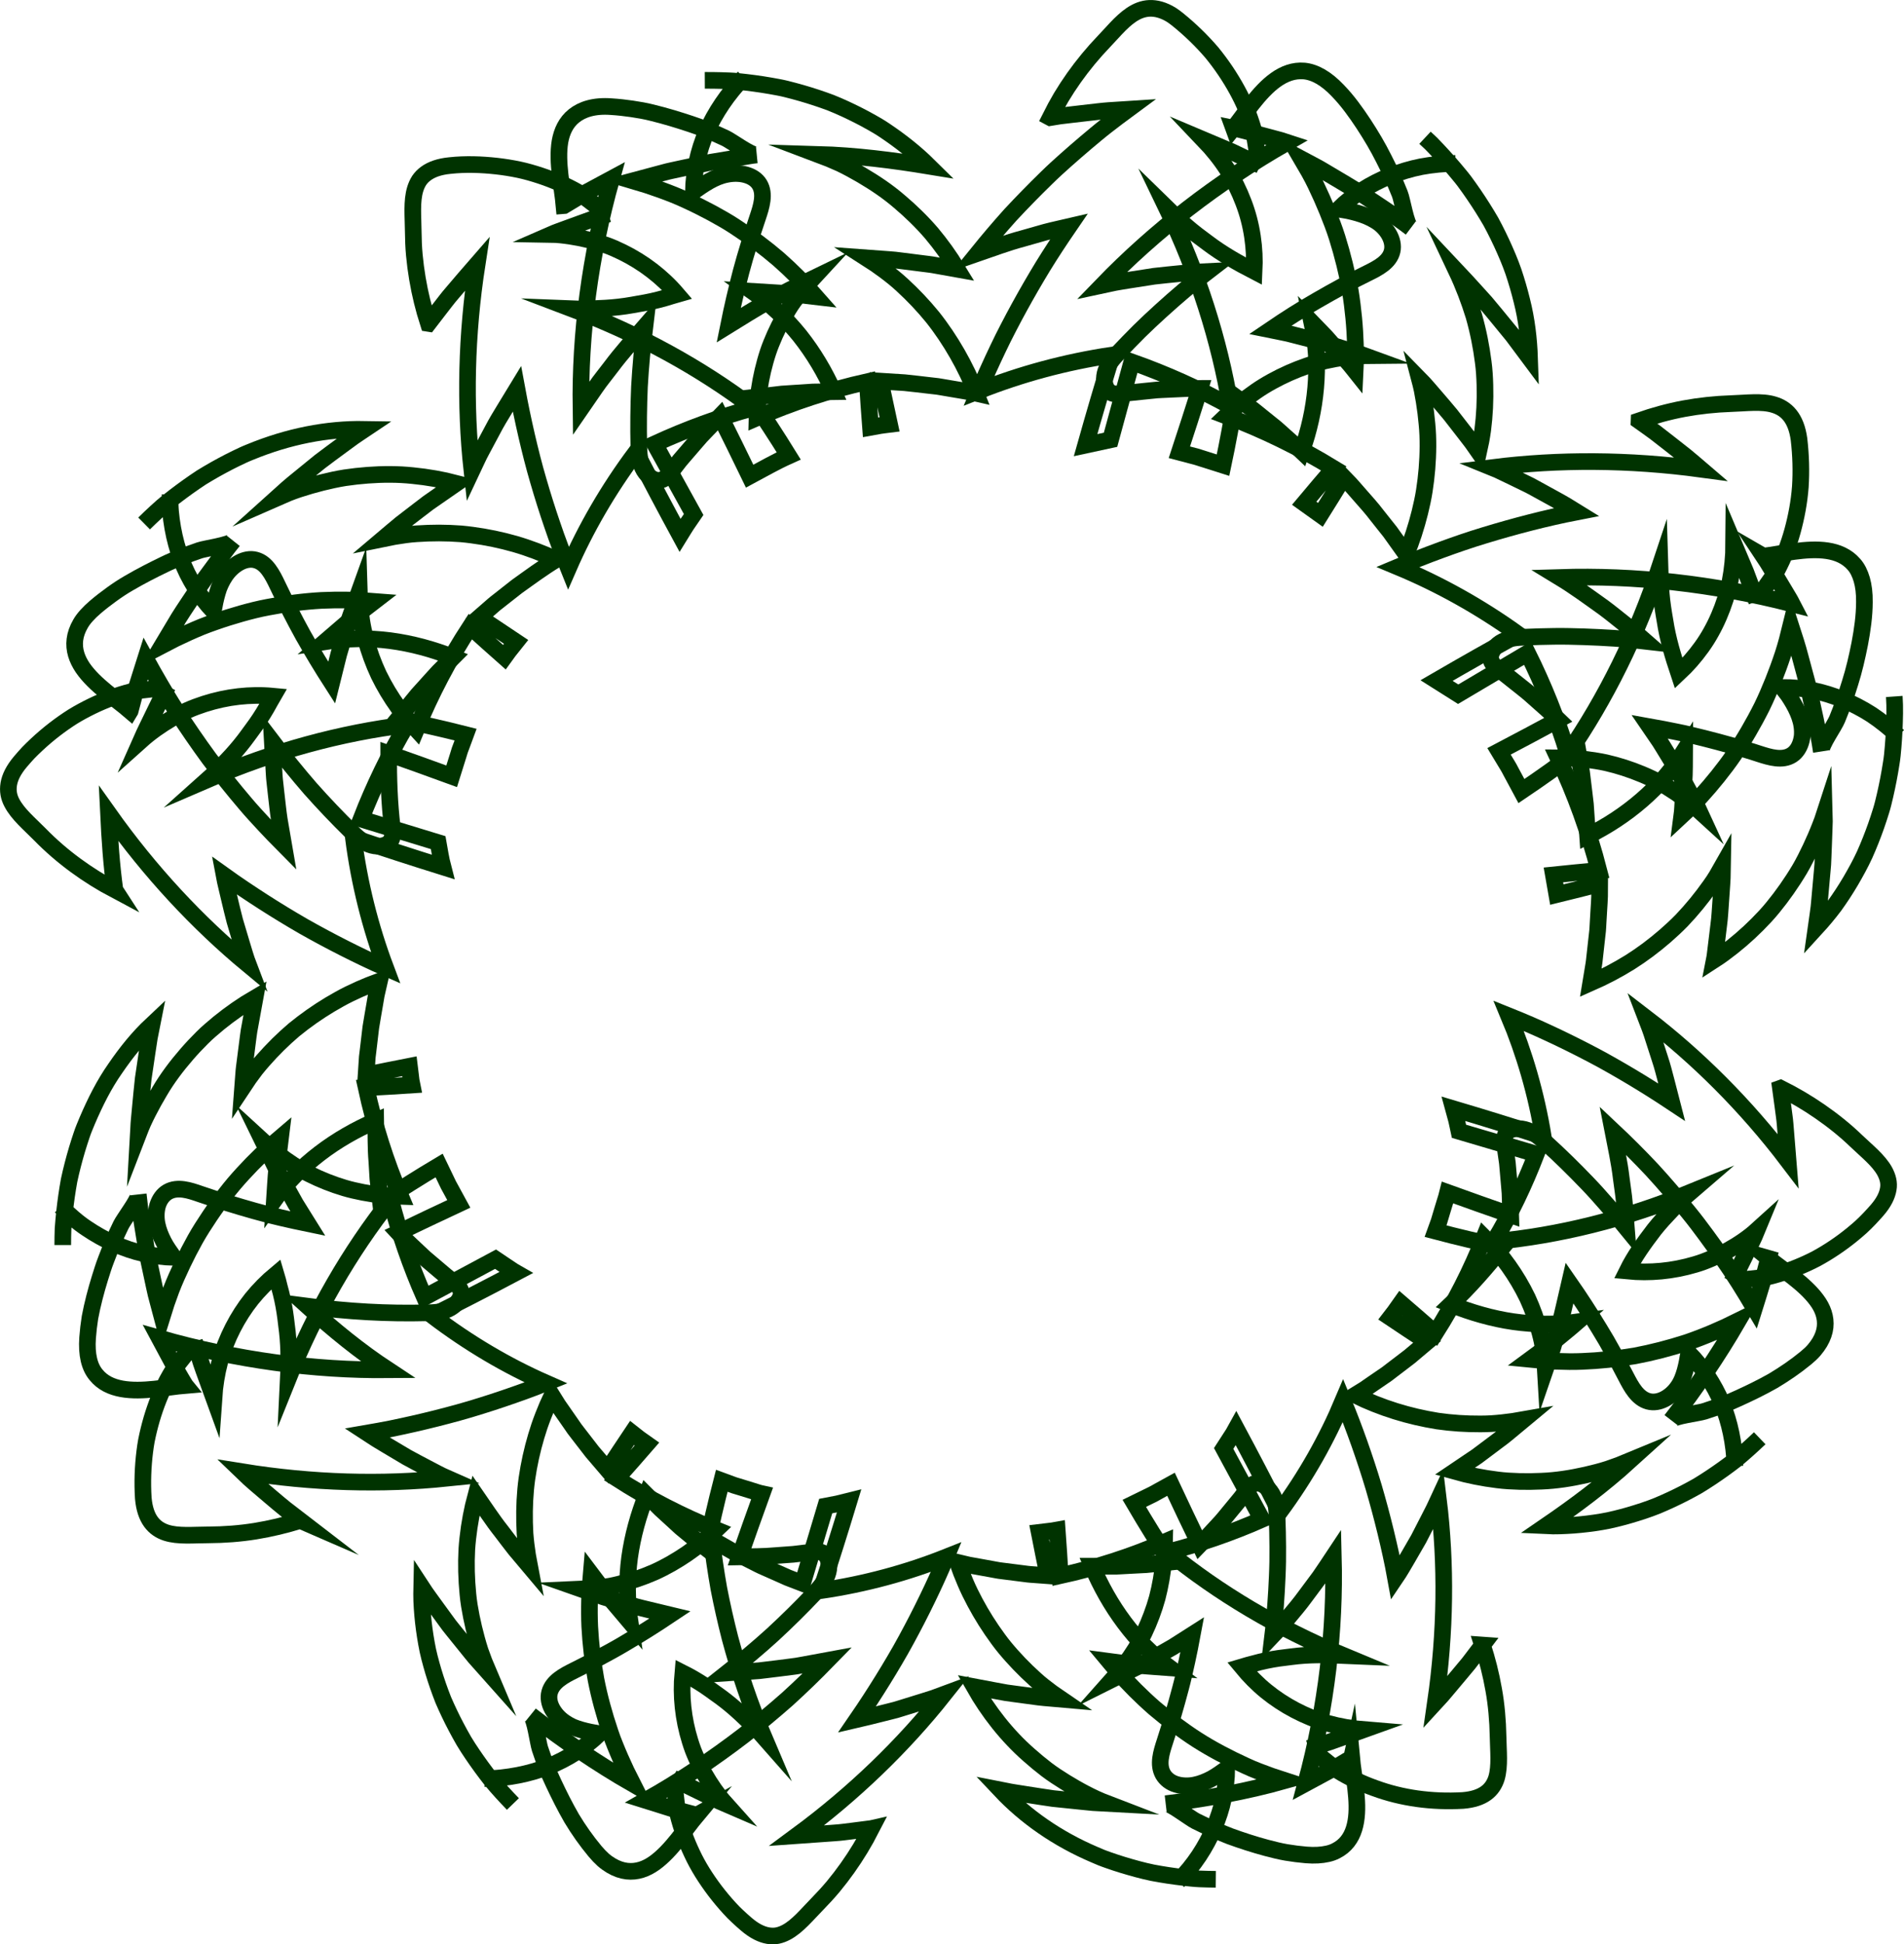 <?xml version="1.0" encoding="UTF-8"?>
<svg id="Layer_2" data-name="Layer 2" xmlns="http://www.w3.org/2000/svg" viewBox="0 0 777.82 794.15">
  <defs>
    <style>
      .cls-1 {
        fill: none;
        fill-rule: evenodd;
        stroke: #030;
        stroke-miterlimit: 10;
        stroke-width: 6.8px;
      }
    </style>
  </defs>
  <g id="Layer_1-2" data-name="Layer 1">
    <g>
      <path class="cls-1" d="M727.35,444.48l1,7.33.49,3.7c.17,1.24.33,2.47.42,3.71l1.21,14.96c-17.37-22.85-37.12-42.43-58.09-58.5l1.6,4.16c.56,1.4.94,2.79,1.42,4.2l2.75,8.53c.98,2.89,1.68,5.77,2.46,8.7l2.29,8.88c-5.39-3.58-10.81-6.99-16.24-10.24-2.72-1.62-5.44-3.21-8.16-4.75l-4.09-2.29-4.2-2.24c-5.6-2.94-11.21-5.72-16.82-8.34-2.81-1.31-5.61-2.58-8.42-3.8-2.85-1.23-5.75-2.43-8.62-3.58,6.39,15.27,11.22,31.79,14.1,49.31-12.2-3.93-24.43-7.72-36.69-11.36l1.25,4.58c.37,1.53.65,3.06.99,4.61l31.59,9.33c-4.82,12.46-10.5,24.49-17.34,35.76,26.5-2.5,53.48-9.15,80.09-20.03-2.69,2.31-5.22,4.73-7.57,7.26-1.14,1.28-2.42,2.52-3.56,3.82-1.16,1.29-2.28,2.61-3.35,3.95-4.14,5.41-8.18,10.97-11.15,17,9.23.91,18.64.04,27.82-2.7,2.33-.67,4.5-1.51,6.69-2.45,2.19-.94,4.35-2,6.48-3.17,4.23-2.35,8.46-5.12,12.12-8.44-1.49,3.64-3.31,7.15-5.03,10.68l-2.6,5.27-1.3,2.62-1.42,2.57c.21-.4,3.61-.75,7.08-1.12,3.45-.37,7.06-.75,7.79-.92,5.29-1.27,10.55-3.1,15.73-5.48,1.31-.6,2.62-1.24,3.92-1.92,1.26-.69,2.52-1.41,3.77-2.17,2.5-1.52,4.97-3.18,7.4-4.98,2.43-1.8,4.81-3.75,7.13-5.83,2.27-2.09,4.39-4.35,6.47-6.72,2.77-3.17,4.18-6.06,4.62-8.7.48-2.63-.25-5.05-1.45-7.28-2.46-4.47-7.32-8.28-11.62-12.39-4.58-4.43-9.65-8.45-14.84-12.04-5.19-3.59-10.57-6.75-16.09-9.5Z"/>
      <path class="cls-1" d="M708.71,598.69c0-2.24-.18-4.51-.45-6.74-.27-2.23-.62-4.41-1.07-6.55-.89-4.28-2.14-8.38-3.71-12.25-3.34-7.86-7.96-14.78-13.59-20.57-.41,2.39-.84,4.84-1.5,7.21-.66,2.37-1.51,4.69-2.95,6.71-2.8,4.09-7.7,7.06-12.09,5.84-4.41-1.22-6.92-5.85-9.04-9.94-1.75-3.39-3.53-6.73-5.35-10.02l-2.74-4.88-2.92-4.87c-3.93-6.44-7.94-12.64-12.11-18.62l-2.03,8.79-1.04,4.45c-.39,1.47-.83,2.91-1.24,4.38l-2.55,8.84c-.96,2.91-1.98,5.8-2.99,8.74-.14-2.54-.4-5.05-.75-7.53-.18-1.24-.37-2.46-.62-3.7-.27-1.25-.57-2.48-.9-3.71-1.29-4.91-2.99-9.64-5.07-14.16-2.21-4.59-4.82-8.97-7.76-13.1-2.94-4.13-6.18-7.99-9.91-11.68-5.36,13.56-12.04,26.7-19.97,39.19-4.68-4.13-9.38-8.21-14.11-12.27l-2.1,2.97c-.67,1.02-1.5,1.91-2.23,2.88,5,3.35,10.02,6.68,15.06,9.98l-7.07,5.96c-2.43,1.9-4.9,3.73-7.31,5.58l-1.8,1.39c-.6.46-1.26.87-1.88,1.3l-3.76,2.57-3.72,2.57c-1.27.81-2.58,1.58-3.86,2.37,10.82,5.27,21.89,8.67,33.67,10.58,5.75.83,11.6,1.21,17.56,1.18,1.48-.02,3.01-.03,4.46-.13,1.46-.1,2.92-.22,4.39-.38,2.93-.31,5.89-.73,8.85-1.26l-6.85,5.69c-1.11.96-2.33,1.83-3.51,2.72l-3.54,2.66-3.52,2.64-1.75,1.31-1.83,1.23-7.25,4.89c5.65,1.59,11.47,2.76,17.44,3.49,3.02.39,5.92.54,8.92.63,2.98.08,6,.05,9.04-.1,6.15-.24,12.11-1.19,18.17-2.55,3.02-.7,6.11-1.46,9.08-2.43,2.95-.99,5.91-2.09,8.86-3.32-10.83,9.82-22.48,18.51-34.18,26.52,3.81.19,7.47.01,11.27-.25,3.78-.29,7.6-.75,11.45-1.4,1.95-.31,3.81-.73,5.7-1.19,1.89-.46,3.78-.96,5.67-1.51,3.78-1.11,7.63-2.34,11.37-3.85,3.69-1.54,7.38-3.26,11.06-5.15,1.83-.95,3.68-1.93,5.49-2.97,1.76-1.07,3.52-2.19,5.27-3.35,3.49-2.32,6.97-4.8,10.36-7.45,3.27-2.73,6.49-5.61,9.65-8.64"/>
      <path class="cls-1" d="M722.48,513.97l-2.66,10.23c-.98,3.38-2.07,6.73-3.12,10.11-4.14-6.98-8.26-13.67-12.88-20.24-2.26-3.27-4.55-6.47-6.87-9.61-2.31-3.14-4.62-6.21-7.12-9.26-4.93-6.08-9.88-11.89-15-17.45-5.27-5.6-10.6-10.93-15.98-15.98,1.23,6.34,2.7,12.92,3.47,19.51l.68,5c.21,1.68.48,3.38.59,5.05l.81,10.19c-2.6-3.19-5.22-6.3-7.86-9.34-2.67-3.05-5.24-5.98-8.09-8.92-5.6-5.84-11.23-11.36-17.01-16.6-2.21-1.96-4.52-3.93-7.42-4.99-2.9-1.06-6.55-1-8.24.72-1.46,1.47-1.3,3.64-.99,5.67l1,6.92.61,6.96.31,3.55.15,1.79.06,1.76.22,7.16c-8.62-3-17.21-6.04-25.79-9.14-.17.66-.3,1.35-.5,2l-.61,1.96-1.2,3.95c-.4,1.32-.77,2.66-1.19,3.98l-1.41,3.9c4.54,1.2,9.1,2.35,13.7,3.43l6.92,1.59,6.87,1.46c-6.73,8.33-13.61,16.28-21.22,23.43,4.12,1.67,8.32,3.11,12.59,4.3,4.24,1.18,8.65,2.16,12.92,2.76,8.58,1.22,17.41,1.34,26.12.13-3.14,2.73-6.39,5.33-9.52,7.92l-2.36,1.93-2.47,1.83-4.9,3.61c3.5.36,7.02.61,10.58.76,3.54.13,7.19.2,10.68.04,7.06-.27,14.23-1.02,21.47-2.24,7.06-1.33,14.18-3.16,21.34-5.48,7.01-2.4,13.94-5.37,20.91-8.81-8.29,14.24-17.46,27.77-27.38,40.53.69-.91,3.45-1.59,6.37-2.16,2.91-.57,5.96-1.05,7.15-1.43,2.37-.75,4.74-1.57,7.11-2.45,2.36-.89,4.62-1.9,6.93-2.94,4.61-2.11,9.41-4.42,14.11-7.09,4.56-2.73,9.08-5.79,13.31-9.27,1.3-1.08,2.47-2.14,3.4-3.22.93-1.09,1.7-2.17,2.34-3.23,1.26-2.13,1.96-4.21,2.18-6.21.42-4.02-.92-7.68-3.48-11.1-5.03-6.81-13.93-12.3-19.64-16.97Z"/>
      <path class="cls-1" d="M605.65,671.9l-4.54,5.99-1.15,1.5-1.2,1.44-2.41,2.89-4.88,5.81-2.47,2.92-2.57,2.8c4.14-28.59,4.41-56.48,1.19-82.87-.63,1.35-1.21,2.77-1.89,4.09l-2.04,4-4.17,8.11c-1.49,2.64-3.03,5.26-4.58,7.93-1.56,2.65-3.1,5.39-4.83,7.93-1.13-6.24-2.55-12.59-4.05-18.77-1.51-6.2-3.14-12.29-4.89-18.27-1.81-6.06-3.8-12.06-5.87-17.93-1.04-2.93-2.11-5.84-3.21-8.72l-1.67-4.29-1.78-4.33c-6.52,15.5-15.12,30.84-25.84,45.37-5.77-11.37-11.72-22.76-17.77-34.05-.78,1.44-1.65,2.74-2.52,4.08l-2.63,4.07,15.67,28.99c-12.5,5.5-25.34,9.93-38.33,13.28,20.68,16.81,44.72,31.17,71.46,42.26-7.05-.31-14.26-.4-21.1.53-1.7.26-3.46.4-5.18.66-1.72.25-3.42.55-5.11.91-1.69.35-3.35.76-5,1.22-1.65.46-3.34.83-4.97,1.33,2.97,3.6,6.32,7.02,9.94,9.96,3.62,2.94,7.56,5.54,11.79,7.76,2.12,1.11,4.3,2.13,6.56,3.05,1.12.45,2.28.91,3.42,1.29,1.14.37,2.3.72,3.47,1.05,4.69,1.29,9.6,2.15,14.68,2.56l-11.26,4.04-2.8,1c-.94.32-1.9.59-2.85.89l-5.7,1.73c.44-.13,3.08,1.97,5.83,4.18,2.74,2.21,5.58,4.54,6.24,4.94,2.36,1.48,4.77,2.75,7.28,3.94,2.51,1.18,5.11,2.26,7.79,3.21,10.92,4.01,23.11,5.73,35.91,5,8.44-.68,12.2-4.3,13.72-9.12,1.46-4.94.74-11.12.64-17.11-.06-3.24-.23-6.44-.52-9.6-.29-3.16-.69-6.28-1.26-9.42-1.1-6.26-2.64-12.34-4.57-18.23Z"/>
      <path class="cls-1" d="M481.32,768.33c6.47-6.41,11.35-14.06,14.68-21.82.83-1.95,1.56-3.91,2.2-5.89.32-.99.61-1.98.88-2.97.26-1.01.5-2.03.71-3.05.85-4.08,1.31-8.16,1.38-12.23-2.01,1.43-4.06,2.94-6.25,4.13-2.2,1.15-4.51,2.09-6.97,2.58-2.46.49-5.1.42-7.4-.27-2.3-.67-4.29-2.13-5.42-4.11-2.28-4.05-.69-8.93.74-13.36,2.39-7.35,4.52-14.63,6.42-21.84.96-3.56,1.79-7.31,2.59-10.95.8-3.66,1.53-7.3,2.2-10.91l-7.76,4.95c-2.64,1.55-5.33,3.03-8.03,4.57l-4.07,2.3c-1.36.76-2.76,1.4-4.15,2.11l-8.42,4.2c3.45-3.86,6.52-7.95,9.18-12.21.67-1.05,1.29-2.17,1.89-3.31.6-1.13,1.17-2.27,1.72-3.43,1.1-2.3,2.09-4.64,2.97-7,.89-2.36,1.67-4.75,2.34-7.17.65-2.49,1.19-5,1.63-7.53.88-5.05,1.34-10.16,1.4-15.3-13.65,5.88-27.93,10.54-42.66,13.75-.36-6.24-.77-12.47-1.22-18.69l-1.83.33c-.61.1-1.23.15-1.84.23l-3.69.44c1.15,5.9,2.34,11.8,3.56,17.7l-4.71-.35c-1.56-.11-3.11-.19-4.68-.43l-9.3-1.18c-1.53-.14-3.08-.52-4.61-.77l-4.58-.83c-1.52-.28-3.04-.52-4.55-.82l-4.51-1.07c1,2.81,2.1,5.59,3.28,8.34.59,1.36,1.21,2.75,1.86,4.07.64,1.31,1.31,2.62,2,3.91,2.76,5.17,5.91,10.18,9.45,14.98,1.77,2.45,3.63,4.66,5.59,6.86,1.96,2.2,4.01,4.34,6.15,6.41,1.07,1.04,2.17,2.06,3.29,3.07,1.12,1.01,2.26,2.02,3.42,2.91,2.32,1.84,4.73,3.61,7.23,5.31-3.02-.27-6.01-.44-9-.8l-8.93-1.2-4.42-.6c-1.47-.24-2.94-.54-4.41-.81l-8.73-1.65c5.81,10.19,13.34,19.93,22.45,27.89,2.28,2.03,4.66,4,7.14,5.9,2.47,1.88,5.03,3.53,7.69,5.19,5.3,3.25,11.01,6.38,16.96,8.66l-5.54-.3-5.53-.55-10.95-1.13c-3.63-.51-7.25-1.1-10.83-1.65l-5.36-.85c-1.78-.26-3.56-.71-5.32-1.05,10.33,10.97,23.33,20.02,38.36,26.43l2.84,1.21c.95.39,1.91.71,2.87,1.06,1.93.68,3.89,1.33,5.88,1.94,3.97,1.2,8.07,2.36,12.24,3.22,4.15.79,8.4,1.43,12.73,1.93,2.16.23,4.35.5,6.53.59,2.18.09,4.37.14,6.58.16"/>
      <path class="cls-1" d="M552.17,717.97l-4.59,2.77c-1.55.88-3.13,1.71-4.7,2.57l-9.45,5.1c8.46-31.36,12.06-62.71,11.28-92.67-1.83,2.75-3.65,5.59-5.59,8.34l-6.04,8.12c-2.02,2.79-4.21,5.35-6.41,8l-3.33,3.97c-1.12,1.33-2.24,2.69-3.43,3.93l.36-3.02.3-3.08c.19-2.05.36-4.1.51-6.13.3-4.07.54-8.1.7-12.09.08-2.01.16-3.96.19-5.98.02-2.02.03-4.04.02-6.04-.02-4.01-.11-7.97-.26-11.89-.11-2.91-.29-5.9-1.57-8.7-1.28-2.8-3.94-5.36-6.44-5.4-2.14-.03-3.55,1.74-4.8,3.43-.71.94-1.39,1.94-2.13,2.84l-2.24,2.72-4.57,5.54c-.76.96-1.58,1.79-2.39,2.68l-2.45,2.65c-1.65,1.76-3.29,3.61-5,5.35-3.98-8.23-7.9-16.49-11.77-24.76-2.46,1.34-4.92,2.7-7.38,4.09l-7.61,3.72c4.72,8.07,9.7,16.06,14.91,23.98l-8.08.86c-.67.06-1.33.16-2.01.2l-2.03.1-4.03.21-4,.22-1.99.1h-2.01s-7.96,0-7.96,0c3.47,8.17,7.81,15.89,13.1,22.97,1.32,1.77,2.7,3.5,4.14,5.18,1.43,1.64,2.91,3.22,4.45,4.76,3.08,3.07,6.4,5.94,9.94,8.59l-6.28-.47-3.11-.24c-1.03-.07-2.06-.16-3.1-.32l-12.27-1.62c4.46,5.41,9.32,10.59,14.59,15.52,1.32,1.22,2.67,2.47,4.02,3.63,1.36,1.15,2.74,2.29,4.14,3.4,2.81,2.23,5.73,4.4,8.74,6.49,6.06,4.28,12.4,7.86,19.16,11.19,1.69.83,3.4,1.64,5.14,2.43l2.62,1.17c.88.37,1.75.71,2.63,1.06,3.52,1.37,7.14,2.66,10.84,3.85-16.06,4.5-32.43,7.42-48.7,9.41,1.16-.13,3.63,1.43,6.13,3.11,2.48,1.63,4.99,3.42,6.11,3.98,4.44,2.23,9.08,4.29,13.9,6.16,4.81,1.76,9.85,3.4,15.11,4.81,2.62.68,5.32,1.38,8,1.83,2.68.45,5.4.8,8.15,1.03,3.39.28,6.29.09,8.75-.47,1.23-.27,2.34-.67,3.33-1.18.99-.5,1.88-1.07,2.68-1.72,3.18-2.58,4.81-6.25,5.5-10.39,1.41-8.23-1.02-18.55-1.71-25.92Z"/>
      <path class="cls-1" d="M355.97,746.84l-7.53.97c-2.52.31-5.07.68-7.6.83-5.07.4-10.19.78-15.37,1.13,23.42-17.27,43.56-36.84,60.19-57.76l-4.3,1.59-4.33,1.37-8.81,2.73-2.23.68-2.23.57-4.51,1.13c-3.02.75-6.08,1.53-9.16,2.24,3.67-5.34,7.19-10.77,10.54-16.18,1.68-2.71,3.31-5.42,4.91-8.14,1.6-2.72,3.15-5.41,4.67-8.24,3.04-5.59,5.93-11.19,8.64-16.8,2.72-5.61,5.27-11.17,7.68-16.98-15.9,6.32-33.07,11.02-51.22,13.69,4-12.18,7.86-24.4,11.57-36.65-1.57.39-3.17.82-4.77,1.19l-4.79.92-9.44,31.56-4.85-1.86-1.21-.47-1.19-.53-2.37-1.06-4.74-2.1-2.36-1.04c-.79-.34-1.54-.77-2.32-1.15l-9.2-4.66-8.94-5.09c.77,6.59,1.76,13.31,2.97,20.13,1.29,6.62,2.8,13.36,4.55,20.19,3.58,13.4,8.13,27.05,13.81,40.37-2.39-2.72-4.9-5.27-7.52-7.65-2.58-2.49-5.25-4.88-8.02-7.04-1.39-1.09-2.8-2.13-4.23-3.12-1.43-1.02-2.84-2.08-4.3-3.04-2.91-1.95-5.92-3.7-9.02-5.26-.85,9.27.12,18.71,3,27.95.36,1.15.75,2.31,1.17,3.45.43,1.12.89,2.22,1.38,3.32.98,2.2,2.08,4.38,3.3,6.52,1.22,2.14,2.55,4.25,4,6.32.72,1.03,1.48,2.06,2.26,3.07.79.97,1.61,1.92,2.46,2.87l-2.78-1.2-2.74-1.32-5.45-2.65c-3.62-1.79-7.26-3.47-10.75-5.47.41.22.8,3.6,1.19,7.13.39,3.5.8,7.09.99,7.83,1.33,5.31,3.23,10.6,5.7,15.81,2.48,5.35,5.64,10.32,9.34,15.23,1.86,2.44,3.85,4.84,5.99,7.18,1.06,1.19,2.18,2.3,3.33,3.37,1.15,1.08,2.34,2.15,3.56,3.19,3.25,2.79,6.22,4.22,8.92,4.67,1.35.22,2.63.22,3.87-.04,1.24-.26,2.43-.73,3.57-1.34,4.58-2.44,8.47-7.28,12.67-11.56,2.27-2.32,4.43-4.67,6.48-7.12,2.06-2.49,4.01-5.04,5.85-7.63,3.68-5.18,6.92-10.55,9.75-16.06Z"/>
      <path class="cls-1" d="M198,726.43c4.56.08,9.18-.51,13.52-1.33,4.36-.84,8.53-2.05,12.48-3.58,7.96-3.19,15.03-7.8,20.89-13.37-2.45-.44-4.96-.91-7.39-1.6-1.22-.35-2.42-.75-3.58-1.23-1.14-.53-2.24-1.14-3.29-1.86-4.21-2.86-7.3-7.83-6.1-12.24,1.2-4.43,5.9-6.88,10.07-8.96,3.46-1.72,6.86-3.46,10.2-5.24,3.35-1.79,6.62-3.56,9.92-5.52,6.56-3.85,12.89-7.83,18.99-11.91l-9.06-2.18c-1.52-.38-3.06-.72-4.57-1.13l-4.5-1.33c-3.01-.9-6.06-1.77-9.09-2.72l-8.99-3.16c2.6-.11,5.17-.32,7.71-.64,1.27-.16,2.53-.35,3.78-.56,1.25-.21,2.53-.52,3.78-.82,5.02-1.23,9.87-2.86,14.49-4.89,4.66-2.09,9.17-4.7,13.38-7.57,2.11-1.45,4.16-2.98,6.14-4.59.99-.81,1.96-1.63,2.92-2.48.97-.87,1.92-1.77,2.86-2.68-14.07-5.65-27.7-12.67-40.64-20.98,4.16-4.66,8.28-9.34,12.36-14.05l-3.1-2.19c-1.01-.76-1.98-1.58-2.98-2.36-3.35,5-6.68,10.02-9.98,15.06l-6.24-7.29-5.84-7.55c-.48-.63-.98-1.23-1.44-1.88l-1.35-1.96-2.7-3.88c-.89-1.29-1.81-2.55-2.68-3.85l-2.49-3.99c-1.27,2.71-2.45,5.46-3.53,8.25-.54,1.39-1.07,2.81-1.55,4.21-.47,1.39-.91,2.79-1.33,4.2-1.68,5.64-2.96,11.45-3.82,17.39-.81,5.88-1.07,11.76-.95,17.81.03,1.51.09,3.02.18,4.54.11,1.49.27,2.97.44,4.46.36,2.97.83,5.96,1.41,8.97l-5.91-7.02c-1.91-2.39-3.72-4.86-5.57-7.26-3.76-4.73-7.05-9.86-10.45-14.76-1.53,5.71-2.64,11.59-3.3,17.62-.16,1.5-.31,3.04-.4,4.54-.08,1.49-.13,2.99-.15,4.5-.04,3.02.04,6.07.23,9.14.21,3.06.47,6.21.96,9.26.49,3.04,1.11,6.1,1.84,9.17.74,3.07,1.58,6.16,2.56,9.24,1.04,3,2.2,5.99,3.48,8.99l-3.74-4.2-1.86-2.09-1.78-2.18-7.01-8.68-1.72-2.16-1.64-2.24-3.26-4.47-3.23-4.45c-.53-.75-1.08-1.47-1.59-2.23l-1.51-2.3c-.04,1.89-.08,3.85,0,5.73.08,1.89.2,3.79.37,5.7.34,3.82.86,7.69,1.56,11.59.67,3.95,1.71,7.69,2.84,11.55,1.16,3.84,2.5,7.7,4.02,11.56,1.61,3.74,3.39,7.49,5.36,11.21.98,1.86,2.01,3.72,3.08,5.58,1.08,1.84,2.26,3.59,3.45,5.37,2.4,3.55,4.96,7.06,7.69,10.53,2.78,3.38,5.77,6.61,8.88,9.83"/>
      <path class="cls-1" d="M284.64,741.37l-10.5-2.77-10.37-3.25c14.18-7.98,27.58-17,39.94-26.47,6.22-4.87,12.19-9.83,17.88-14.85,5.74-5.21,11.22-10.53,16.43-15.87l-9.97,1.84-2.54.45c-.84.13-1.68.23-2.52.34l-5.09.65-5.16.63-2.6.31-2.58.19-10.5.71c6.54-5.16,12.75-10.33,18.7-15.76,5.99-5.54,11.68-11.17,17.06-16.86,2.01-2.17,4.04-4.49,5.13-7.38,1.08-2.89.99-6.55-.81-8.26-1.52-1.56-3.79-1.36-5.89-1.08-2.36.29-4.77.67-7.16.89l-7.22.53c-4.91.47-9.74.4-14.75.51,3-8.61,6.06-17.21,9.16-25.78-1.41-.3-2.74-.82-4.12-1.22l-4.12-1.27-2.07-.63c-.7-.2-1.39-.41-2.05-.68l-4.06-1.49c-2.33,9.07-4.5,18.37-6.34,27.61-2.2-1.68-4.29-3.52-6.42-5.25l-3.17-2.61c-1.07-.84-2.04-1.84-3.07-2.75l-6.02-5.51c-1.97-1.87-3.83-3.87-5.74-5.76-3.3,8.26-5.68,16.87-6.9,25.65-1.14,8.64-1.13,17.49.18,26.34l-8.23-9.73c-1.37-1.57-2.63-3.29-3.9-4.96l-3.77-5c-.63,7.02-.88,14.26-.56,21.46.37,7.12,1.21,14.34,2.54,21.64,1.4,7.19,3.36,14.32,5.8,21.55.6,1.83,1.27,3.58,1.98,5.33.7,1.75,1.44,3.51,2.21,5.27,1.54,3.51,3.2,7.03,4.99,10.54-14.66-8.44-28.52-17.93-41.64-28.1.9.76,1.64,3.51,2.25,6.46.61,2.93,1.13,6.01,1.52,7.21,1.58,4.76,3.39,9.63,5.61,14.21,2.2,4.67,4.6,9.49,7.35,14.26,2.8,4.66,5.98,9.18,9.56,13.48,1.11,1.32,2.21,2.47,3.31,3.47,1.11.97,2.22,1.74,3.31,2.39,2.19,1.29,4.31,2,6.36,2.24,4.11.47,7.86-.87,11.32-3.35,6.94-4.98,12.52-13.85,17.27-19.53Z"/>
      <path class="cls-1" d="M122.67,621.03l-6.11-4.7c-2.02-1.59-3.94-3.28-5.93-4.94-3.91-3.36-7.99-6.66-11.72-10.28,28.85,4.65,57.06,5.41,83.8,2.65-2.85-1.25-5.49-2.73-8.25-4.16-2.73-1.45-5.53-2.88-8.27-4.41l-8.09-4.81-4.09-2.46c-1.36-.83-2.64-1.74-3.98-2.61,3.18-.55,6.3-1.1,9.46-1.73,3.18-.65,6.33-1.33,9.46-2.04,6.26-1.42,12.42-2.98,18.47-4.65,3-.82,6.09-1.76,9.11-2.7,3.02-.94,6.02-1.91,8.99-2.92s5.91-2.03,8.82-3.09c2.92-1.07,5.77-2.12,8.7-3.31-15.93-7.01-31.55-16.2-46.4-27.49,11.43-5.72,22.78-11.56,34.13-17.57-.74-.42-1.42-.87-2.1-1.33l-2.06-1.38-4.17-2.8-29.04,15.57c-5.71-12.97-10.31-26.3-13.78-39.79-16.7,21.14-30.91,45.63-41.81,72.81.09-1.81.13-3.62.11-5.42.03-1.82.05-3.65,0-5.46-.09-3.63-.38-7.21-.87-10.73-.4-3.57-.9-7.12-1.66-10.58-.37-1.73-.8-3.45-1.28-5.14-.4-1.73-.85-3.44-1.36-5.14-3.61,3.01-6.96,6.38-9.95,10.08-2.92,3.67-5.49,7.67-7.69,11.97-1.1,2.15-2.1,4.37-3,6.66-.91,2.29-1.72,4.66-2.32,7.03-1.25,4.77-2.07,9.78-2.42,14.95l-4.19-11.55c-.72-1.9-1.32-3.86-1.92-5.82l-1.8-5.84c.14.45-1.95,3.12-4.15,5.9-2.2,2.77-4.51,5.64-4.91,6.31-.72,1.19-1.42,2.41-2.09,3.65-.66,1.23-1.26,2.48-1.84,3.75-1.17,2.54-2.22,5.18-3.16,7.9-.95,2.76-1.79,5.61-2.51,8.55-.36,1.47-.69,2.96-.99,4.47-.28,1.5-.49,3-.68,4.52-.75,6.09-1.01,12.48-.59,18.99.76,8.58,4.45,12.45,9.32,14.06,4.92,1.6,11.21.91,17.24.9,6.55-.03,12.89-.51,19.16-1.51,6.31-1.03,12.44-2.5,18.38-4.37Z"/>
      <path class="cls-1" d="M24.84,492.79c1.64,1.66,3.33,3.23,5.06,4.71,1.72,1.48,3.48,2.86,5.37,4.11,3.73,2.53,7.57,4.67,11.49,6.41,3.92,1.74,7.87,3.09,11.93,4.01,4.09.91,8.2,1.42,12.28,1.55-.73-1.04-1.47-2.08-2.18-3.16-.72-1.07-1.4-2.16-1.97-3.3-1.17-2.27-2.12-4.65-2.64-7.17-.51-2.52-.46-5.23.22-7.59.74-2.37,2.13-4.39,4.12-5.54,4.02-2.3,8.99-.63,13.35.9,7.38,2.52,14.71,4.8,21.96,6.83,1.82.51,3.61,1,5.44,1.47l5.54,1.34c3.68.86,7.34,1.66,10.98,2.41-1.66-2.67-3.37-5.34-5.03-8.06l-4.64-8.33-2.34-4.21-2.12-4.31-4.26-8.72c3.89,3.59,8.02,6.8,12.31,9.59,2.11,1.4,4.43,2.66,6.75,3.82,2.32,1.16,4.67,2.21,7.05,3.15s4.79,1.78,7.22,2.5c2.43.73,5.02,1.3,7.54,1.8,5.09.98,10.23,1.52,15.39,1.66-6.05-14.22-10.77-29.09-14.08-44.4,6.22-.32,12.48-.69,18.7-1.1-.27-1.26-.4-2.55-.55-3.83l-.47-3.84c-5.9,1.15-11.8,2.34-17.7,3.56l.32-4.88.16-2.43.3-2.44,1.14-9.65c.49-3.2,1.1-6.39,1.62-9.55l.4-2.36c.12-.79.26-1.57.46-2.36l1.07-4.68c-2.81,1.03-5.59,2.17-8.34,3.39-2.75,1.23-5.47,2.55-8.02,3.98-5.17,2.85-10.17,6.09-14.97,9.73-1.2.91-2.39,1.85-3.56,2.8-1.13.96-2.24,1.94-3.33,2.94-2.19,2.01-4.33,4.12-6.4,6.32-2.06,2.2-4.1,4.51-6.01,6.9-1.83,2.38-3.59,4.86-5.28,7.42l.35-4.65.18-2.31c.06-.77.19-1.55.28-2.32l1.18-9.21c.21-1.53.37-3.04.61-4.56l.83-4.55,1.64-9.01c-5.11,2.99-10.05,6.41-14.78,10.25-1.18.96-2.35,1.95-3.5,2.96-1.16,1.01-2.3,2.05-3.35,3.12-2.15,2.13-4.25,4.36-6.27,6.7-4.05,4.67-7.93,9.76-11.1,15.19-1.63,2.72-3.19,5.53-4.67,8.43-.73,1.45-1.47,2.92-2.14,4.42-.64,1.49-1.25,2.99-1.84,4.52.11-1.9.12-3.79.32-5.69l.53-5.68c.37-3.77.7-7.52,1.12-11.24l1.65-11.12.84-5.5c.34-1.83.73-3.65,1.09-5.47-5.64,5.3-10.43,11.25-14.94,17.83-4.62,6.58-8.2,13.73-11.5,21.42-.79,1.92-1.65,3.88-2.29,5.85-.67,1.97-1.31,3.98-1.92,6.01-1.21,4.07-2.29,8.25-3.21,12.52-.77,4.25-1.39,8.59-1.87,13.01-.24,2.21-.44,4.44-.6,6.69-.09,2.23-.12,4.47-.12,6.73"/>
      <path class="cls-1" d="M75.72,565.82c-.93-1.57-1.91-3.13-2.8-4.73l-2.62-4.83-5.21-9.71c31.62,9.01,63.14,13.2,93.41,12.94-11.45-7.54-22.26-16.33-32.87-25.97,16.47,2.17,32.65,3.09,48.62,2.68,2.94-.06,5.96-.19,8.77-1.45,2.8-1.26,5.36-3.94,5.36-6.51,0-2.2-1.82-3.69-3.55-5-2.01-1.45-3.77-3.05-5.66-4.63l-5.66-4.8c-1.82-1.66-3.59-3.38-5.42-5.09l-2.74-2.6c-.92-.87-1.85-1.74-2.69-2.66,8.24-3.97,16.49-7.89,24.77-11.75l-4.21-7.73-3.83-7.96c-8.05,4.78-16.02,9.81-23.92,15.08l-.96-8.37c-.2-1.37-.2-2.8-.31-4.19l-.25-4.18c-.49-5.51-.33-11.11-.44-16.55-16.25,6.98-31.06,17.78-41.39,32.22l.42-6.46c.15-2.14.26-4.26.55-6.4l1.54-12.64c-5.39,4.55-10.55,9.51-15.46,14.88-1.23,1.34-2.44,2.71-3.63,4.11-1.18,1.39-2.28,2.79-3.4,4.23-2.22,2.87-4.37,5.84-6.44,8.92-2.05,3.07-4.13,6.27-5.94,9.51-1.81,3.24-3.54,6.59-5.18,10.03-1.63,3.43-3.24,6.99-4.63,10.6-1.35,3.59-2.61,7.27-3.77,11.04l-1.65-6.2-.81-3.09c-.26-1.03-.47-2.09-.7-3.13l-2.67-12.49c-.48-2.06-.76-4.18-1.12-6.27l-1.02-6.27-1-6.25c-.27-2.1-.48-4.2-.72-6.29.13,1.19-1.4,3.71-3.09,6.26-1.67,2.54-3.42,5.09-3.98,6.23-2.21,4.53-4.24,9.26-6.08,14.17-.97,2.48-1.71,4.96-2.53,7.54-.79,2.57-1.55,5.19-2.23,7.87-.68,2.68-1.31,5.41-1.82,8.17-.43,2.73-.76,5.51-.97,8.31-.49,6.91.76,11.88,3.45,15.11,2.62,3.27,6.32,4.97,10.49,5.73,4.18.75,8.77.58,13.32.11,4.56-.47,8.98-1.2,12.7-1.51Z"/>
      <path class="cls-1" d="M46.94,363.48c-1.42-10.28-2.11-20.68-2.62-31.27,17.03,24,36.41,44.73,57.2,61.97-1.12-2.94-1.95-5.9-2.87-8.9l-2.71-9.09c-.81-3.05-1.52-6.13-2.27-9.25l-1.11-4.7-.55-2.37c-.18-.79-.3-1.57-.45-2.36l3.93,2.8,4.03,2.75c2.69,1.81,5.39,3.59,8.09,5.32,5.41,3.47,10.83,6.77,16.27,9.91,5.57,3.16,11.17,6.15,16.77,8.99,2.8,1.42,5.6,2.79,8.4,4.13,2.8,1.34,5.58,2.63,8.48,3.89-6.21-16.53-10.73-34.33-13.16-53.08,12.16,4.1,24.35,8.05,36.58,11.87-.86-3.3-1.35-6.57-1.95-9.93l-31.51-9.63c5.21-13.41,11.45-26.29,18.68-38.5-26.87,3.29-54.3,10.69-81.31,22.36,2.76-2.46,5.26-5.07,7.78-7.73,2.55-2.65,4.94-5.41,7.14-8.27,1.12-1.42,2.11-2.9,3.21-4.35,1.09-1.45,2.13-2.93,3.12-4.43.99-1.5,1.94-3.03,2.83-4.58.9-1.55,1.7-3.14,2.61-4.69-4.73-.45-9.4-.38-14.09.15-4.69.53-9.38,1.55-14.02,3.04-2.31.75-4.65,1.61-6.89,2.62-2.21,1.01-4.4,2.15-6.56,3.41-4.29,2.52-8.55,5.48-12.42,8.95,1.68-3.8,3.57-7.51,5.35-11.24l2.71-5.56,2.95-5.45c-.23.42-3.62.84-7.16,1.25-1.77.2-3.58.41-5.03.58-1.43.18-2.53.34-2.9.43-5.33,1.38-10.64,3.34-15.88,5.88-2.65,1.29-5.3,2.71-7.9,4.3-2.53,1.61-5.03,3.36-7.49,5.26-2.46,1.9-4.87,3.95-7.22,6.14-1.17,1.1-2.34,2.22-3.47,3.39-1.09,1.18-2.16,2.39-3.22,3.64-2.81,3.33-4.27,6.36-4.73,9.12-.45,2.77,0,5.25,1.25,7.6,2.42,4.68,7.23,8.67,11.49,12.98,9.08,9.3,19.66,16.85,30.63,22.67Z"/>
      <path class="cls-1" d="M69.49,201.95c-.04,2.35,0,4.65.18,6.94.21,2.31.52,4.58.91,6.8.79,4.44,1.95,8.69,3.44,12.71,1.45,4,3.4,7.84,5.61,11.4,2.21,3.56,4.72,6.84,7.49,9.83.47-2.51.97-5.08,1.7-7.57.18-.62.38-1.24.59-1.85.23-.6.49-1.19.76-1.78.55-1.17,1.17-2.3,1.91-3.38,2.94-4.31,7.94-7.53,12.4-6.31,2.24.6,3.93,2.1,5.31,3.95,1.4,1.87,2.52,4.13,3.53,6.25,3.36,7.05,6.82,13.85,10.47,20.48,3.78,6.69,7.69,13.16,11.7,19.4l2.32-9.33.59-2.35c.2-.78.45-1.54.68-2.31l1.4-4.63,1.42-4.66.71-2.34c.24-.78.54-1.53.8-2.3l3.32-9.24c.15,5.33.67,10.52,1.73,15.6,1.16,5.14,2.73,10.1,4.7,14.83.49,1.18,1.01,2.35,1.55,3.51.57,1.17,1.17,2.33,1.79,3.48,1.24,2.29,2.58,4.51,4,6.67,2.85,4.32,6.03,8.37,9.55,12.16,5.97-14.55,13.36-28.63,22.07-41.97,4.62,4.2,9.27,8.37,13.95,12.5.78-1.06,1.47-2.18,2.32-3.19l2.46-3.09c-4.99-3.36-10-6.7-15.03-10.02l3.76-3.27c1.26-1.08,2.45-2.2,3.79-3.19l7.76-6.1c5.36-3.83,10.57-7.69,16.12-11.05-5.43-2.48-11.12-4.67-16.84-6.33-5.69-1.63-11.55-2.85-17.54-3.64-1.5-.2-3.02-.38-4.52-.51-1.48-.11-2.97-.2-4.47-.26-2.99-.12-6.02-.12-9.06-.02-1.52.05-3.05.13-4.59.24-1.54.1-3.08.25-4.57.46-3.01.4-6.03.92-9.07,1.55,2.42-2.04,4.77-4.12,7.22-6.09l7.46-5.74,3.71-2.83,3.84-2.67,7.62-5.28c-5.75-1.49-11.68-2.54-17.77-3.14-6.15-.65-12.21-.63-18.43-.17-3.11.23-6.24.58-9.4,1.05-3.12.5-6.18,1.18-9.3,1.95-3.11.78-6.23,1.68-9.35,2.7-1.58.5-3.1,1.07-4.61,1.68-1.52.61-3.03,1.24-4.55,1.91l4.28-3.85c1.42-1.28,2.95-2.47,4.42-3.69l8.86-7.22c3.01-2.32,6.1-4.55,9.13-6.79l4.55-3.33c1.53-1.08,3.13-2.11,4.68-3.15-15.37-.26-31.24,2.88-46.77,9.28-1.98.77-3.85,1.67-5.75,2.59-1.89.92-3.79,1.89-5.67,2.91-1.89,1.01-3.77,2.07-5.65,3.18-.94.55-1.88,1.11-2.81,1.69l-2.71,1.82c-3.6,2.47-7.17,5.1-10.68,7.9-.87.7-1.77,1.4-2.61,2.14l-2.5,2.25c-1.66,1.52-3.31,3.09-4.93,4.69"/>
      <path class="cls-1" d="M53.18,290.38l1.42-5.38c.47-1.8.94-3.59,1.53-5.35l3.36-10.63c2,3.63,4.02,7.2,6.08,10.71,2.08,3.52,4.08,6.93,6.34,10.37,4.42,6.84,8.94,13.41,13.57,19.73,4.82,6.38,9.73,12.5,14.71,18.35,2.44,2.91,5.15,5.82,7.75,8.63,2.63,2.82,5.27,5.57,7.93,8.25l-1.77-10.29c-.53-3.46-.86-6.92-1.28-10.44l-.59-5.31c-.21-1.79-.25-3.53-.38-5.32l-.6-10.8c5.08,6.69,10.27,13.09,15.55,19.18,5.45,6.14,11.06,12.01,16.7,17.55,2.06,2.05,4.38,4.15,7.26,5.26,1.44.56,3.08.81,4.57.69,1.49-.12,2.82-.62,3.76-1.54,1.59-1.58,1.4-3.94,1.15-6.12-1.19-9.82-1.53-19.82-1.47-30.1,8.6,3.03,17.18,6.11,25.74,9.24l2.68-8.54.66-2.15.79-2.1,1.56-4.23c-9.11-2.31-18.35-4.41-27.7-6.27l5.42-6.65c.9-1.1,1.77-2.21,2.69-3.29l2.86-3.16c1.91-2.1,3.76-4.21,5.67-6.26l5.95-5.96c-8.28-3.29-16.89-5.62-25.74-6.79-8.78-1.13-17.6-.98-26.54.41l9.91-8.53c3.39-2.72,6.84-5.33,10.21-7.93-7.08-.58-14.29-.72-21.63-.38-7.21.41-14.45,1.35-21.81,2.77-3.72.69-7.29,1.6-10.9,2.61-3.61,1.02-7.24,2.16-10.88,3.44-1.81.64-3.66,1.3-5.44,2.02-1.77.73-3.54,1.49-5.31,2.29-3.54,1.59-7.08,3.31-10.62,5.17l6.66-11.13c2.29-3.66,4.74-7.21,7.11-10.79,1.2-1.78,2.36-3.58,3.61-5.32l3.82-5.18,3.82-5.15,1.91-2.56c.64-.85,1.34-1.66,2-2.5-.38.47-1.3.88-2.49,1.25-1.18.38-2.61.74-4.1,1.06-2.96.65-6.05,1.19-7.27,1.61-2.41.82-4.82,1.71-7.24,2.67-2.41.96-4.86,1.97-7.17,3.11-4.71,2.27-9.58,4.76-14.4,7.58-2.44,1.4-4.74,2.94-7.01,4.58-2.27,1.64-4.51,3.37-6.67,5.21-1.34,1.14-2.5,2.27-3.51,3.39-1.01,1.12-1.86,2.23-2.5,3.36-1.31,2.24-2.05,4.41-2.31,6.51-.53,4.19.84,8.04,3.21,11.55,4.85,7.05,13.73,12.76,19.36,17.61Z"/>
      <path class="cls-1" d="M175.01,132.09l4.75-6.17c1.61-2.04,3.17-4.18,4.88-6.13,3.37-3.97,6.79-7.98,10.28-11.98-4.49,29.08-5.07,57.49-2.14,84.39l2-4.25,1.02-2.13,1.09-2.07,4.46-8.35c1.47-2.85,3.13-5.53,4.79-8.27l5.04-8.27c1.19,6.44,2.51,12.78,3.95,19.02,1.46,6.26,2.97,12.32,4.79,18.5,1.78,6.14,3.68,12.16,5.71,18.08,1.02,2.97,2.02,5.86,3.15,8.82,1.11,2.95,2.26,5.87,3.43,8.77,7.06-16.2,16.27-32.17,27.63-47.36,5.87,11.4,11.87,22.73,17.98,33.98.89-1.43,1.74-2.94,2.68-4.33l2.87-4.19-15.93-28.84c13.11-6.02,26.59-10.98,40.3-14.7-21.62-16.35-46.52-30.07-74.05-40.48,3.69.15,7.34.06,10.97-.16,3.69-.12,7.33-.44,10.91-.96,1.8-.25,3.55-.6,5.34-.91,1.79-.29,3.57-.62,5.33-1.01,1.76-.39,3.5-.83,5.23-1.32,1.74-.46,3.41-1.09,5.14-1.57-3.1-3.62-6.48-6.78-10.23-9.68-3.74-2.88-7.83-5.42-12.21-7.57-2.18-1.06-4.48-2.1-6.77-2.89-2.3-.81-4.67-1.52-7.09-2.12-2.43-.6-4.91-1.09-7.45-1.47-2.53-.37-5.14-.69-7.71-.73,1.9-.83,3.87-1.51,5.82-2.23l5.84-2.13,5.83-2.11c1.95-.68,3.94-1.25,5.91-1.88-.46.14-3.18-1.92-6.01-4.09-2.84-2.2-5.73-4.39-6.4-4.77-4.79-2.72-9.98-5.01-15.51-6.83-2.79-.91-5.72-1.77-8.66-2.39-2.94-.61-5.96-1.1-9.05-1.45-6.17-.68-12.69-.94-19.15-.23-4.34.42-7.5,1.58-9.76,3.23-1.13.83-2.04,1.77-2.76,2.83-.7,1.09-1.22,2.27-1.61,3.52-1.54,5.03-.87,11.24-.82,17.28.03,3.28.15,6.47.45,9.7.3,3.24.72,6.43,1.25,9.58,1.06,6.3,2.56,12.41,4.47,18.32Z"/>
      <path class="cls-1" d="M303.84,31.72c-3.35,3.24-6.27,6.92-8.8,10.65-2.53,3.74-4.67,7.59-6.41,11.51-1.75,3.87-3.01,8.05-3.91,12.11-.89,4.09-1.38,8.19-1.48,12.27,4.19-2.92,8.58-6.08,13.73-7.04,5.13-1.05,10.98.16,13.32,4.09,2.36,3.94.74,9.05-.76,13.51-2.5,7.41-4.78,14.65-6.75,22-1.95,7.44-3.66,14.79-5.12,22.06,5.42-3.32,10.85-6.92,16.57-9.91,2.84-1.54,5.69-3.19,8.6-4.66l8.84-4.29c-1.81,1.95-3.53,3.96-5.14,6.01-1.61,2.08-3.13,4.1-4.5,6.39-2.75,4.49-5.08,9.14-6.97,13.89-.96,2.35-1.76,4.85-2.46,7.36-.7,2.51-1.29,5.03-1.78,7.57-.96,5.09-1.51,10.18-1.6,15.39,14.44-6.3,29.55-11.26,45.1-14.76.39,6.23.82,12.46,1.3,18.67l3.88-.7c1.3-.23,2.61-.33,3.92-.5-1.24-5.89-2.51-11.78-3.81-17.67l9.93.63c3.3.31,6.59.76,9.85,1.11l2.44.28c.81.08,1.62.18,2.44.34l4.86.83,4.82.81c.8.14,1.6.25,2.4.42l2.39.54c-1.09-2.79-2.28-5.65-3.56-8.3-1.28-2.67-2.67-5.3-4.15-7.89-2.96-5.16-6.33-10.22-10.08-14.93-3.75-4.6-7.89-8.99-12.42-13.13-2.27-2.12-4.62-3.97-7.06-5.8-2.44-1.83-4.98-3.58-7.61-5.26l9.44.69c1.56.08,3.13.29,4.69.49l4.67.59,4.64.59c1.54.22,3.08.34,4.62.65l9.17,1.64c-3.1-5.11-6.63-10.05-10.59-14.77-3.95-4.58-8.33-8.86-13.12-12.91-4.8-4.14-9.97-7.59-15.53-10.86-2.78-1.61-5.65-3.19-8.61-4.61-2.94-1.34-5.97-2.6-9.09-3.77,15.42.45,30.62,2.4,45.38,4.83-5.43-5.37-11.53-10.21-18.25-14.7-1.68-1.15-3.39-2.12-5.14-3.12-1.75-.99-3.54-1.95-5.36-2.88-3.64-1.85-7.43-3.62-11.34-5.19-3.89-1.46-7.92-2.79-12.05-3.98-2.07-.59-4.16-1.15-6.29-1.68-2.12-.53-4.25-.88-6.41-1.27-4.32-.75-8.73-1.34-13.21-1.79-2.25-.26-4.47-.28-6.74-.37-2.26-.06-4.53-.09-6.82-.08"/>
      <path class="cls-1" d="M230.44,83.96l4.77-2.87c1.6-.94,3.17-1.95,4.82-2.8l9.83-5.29c-8.88,31.78-12.97,63.39-12.52,93.86l5.93-8.6c.99-1.47,2.05-2.85,3.12-4.23l3.23-4.18c4.28-5.73,9.02-10.97,13.82-16.5-1.01,8.34-1.75,16.54-2.21,24.59-.35,8.24-.44,16.33-.26,24.23.06,2.94.27,6.07,1.56,8.87,1.3,2.82,3.99,5.26,6.57,5.16,2.25-.03,3.77-1.85,5.11-3.59l2.28-2.95,1.15-1.49,1.2-1.41,4.9-5.69,2.5-2.88,2.61-2.73,5.33-5.52c4.07,8.16,8.1,16.34,12.07,24.55,5.24-2.81,10.47-5.82,15.96-8.28-4.94-8-10.12-15.94-15.55-23.78l8.54-1,4.22-.5,4.26-.28,8.43-.55,8.43-.12c-3.65-8.13-8.22-15.81-13.77-22.82-5.5-6.85-11.96-12.95-19.36-18.16l13.08.8,1.61.11,1.62.18,3.23.37,6.4.75c-4.68-5.35-9.78-10.51-15.28-15.35-5.46-4.68-11.33-9.08-17.62-13.19-3.16-2.1-6.34-3.87-9.66-5.69-3.31-1.78-6.72-3.49-10.23-5.1-3.52-1.66-7.07-3.05-10.73-4.37-3.65-1.32-7.4-2.55-11.24-3.68l12.55-3.36c2.07-.59,4.21-.98,6.32-1.46l6.32-1.36,6.3-1.34,6.36-1.06,6.34-1.03,3.16-.51,1.58-.25,1.59-.18c-1.21.1-3.76-1.3-6.34-2.9-2.58-1.6-5.19-3.36-6.35-3.91-2.31-1.09-4.66-2.13-7.07-3.13-1.2-.5-2.42-.99-3.64-1.46-1.22-.44-2.44-.86-3.68-1.27-4.97-1.65-10.21-3.25-15.65-4.58-2.74-.7-5.45-1.15-8.23-1.57-2.78-.41-5.59-.72-8.43-.9-7.06-.53-11.92,1.12-15.22,3.75-3.3,2.64-5,6.36-5.74,10.52-1.41,8.47.99,18.72,1.65,26.13Z"/>
      <path class="cls-1" d="M429.04,48.03l3.93-.64,3.94-.47,7.93-.92c2.65-.28,5.33-.65,8-.84l8.04-.52c-2.99,2.2-5.92,4.42-8.79,6.65-2.87,2.22-5.72,4.65-8.5,6.98-2.78,2.36-5.51,4.73-8.18,7.1-2.67,2.37-5.28,4.74-7.86,7.28-5.14,5-10.05,10.03-14.75,15.08-4.7,5.23-9.19,10.53-13.45,15.79,5.97-2.06,12.08-4.38,18.29-6.03l9.43-2.68c3.17-.84,6.36-1.5,9.58-2.25-3.69,5.39-7.22,10.75-10.59,16.22-3.38,5.56-6.6,11.13-9.66,16.72-1.53,2.79-3.02,5.58-4.46,8.38l-2.14,4.2-2.09,4.3c-2.74,5.74-5.33,11.48-7.75,17.21,16.91-6.7,35.12-11.7,54.33-14.57-3.74,12.24-7.35,24.51-10.81,36.8l10.2-2.2,8.67-31.8c14,4.96,27.47,11.02,40.29,18.08-4.52-26.96-13.2-54.36-26.14-81.16l4.02,3.92c1.36,1.3,2.75,2.56,4.16,3.78,1.41,1.22,2.85,2.39,4.32,3.53,1.46,1.14,2.97,2.18,4.45,3.33,5.95,4.5,12.36,8.1,18.9,11.49.48-9.39-.88-19.11-4.37-28.16-1.73-4.57-3.94-9.06-6.64-13.42-2.74-4.23-5.97-8.26-9.64-12.1l11.71,4.95,11.43,5.48c-.44-.21-1-3.58-1.57-7.09-.56-3.51-1.11-7.17-1.34-7.92-.79-2.69-1.73-5.38-2.82-8.05-1.1-2.63-2.36-5.2-3.76-7.76-2.84-5.18-6.27-10.32-10.3-15.25-4.07-4.75-8.73-9.3-13.93-13.51-.87-.7-1.71-1.32-2.54-1.86-.83-.53-1.64-.94-2.43-1.3-1.58-.71-3.07-1.13-4.49-1.3-2.84-.35-5.37.27-7.7,1.49-2.34,1.22-4.48,3.05-6.57,5.11-2.09,2.09-4.13,4.47-6.26,6.67-4.6,4.79-8.73,9.8-12.41,14.99-1.84,2.6-3.56,5.24-5.18,7.93-1.62,2.74-3.12,5.52-4.52,8.33Z"/>
      <path class="cls-1" d="M594.56,66.73c-4.79.07-9.44.52-13.88,1.34-4.47.87-8.79,2.21-12.83,3.81-8.1,3.25-15.13,7.75-21.05,13.55,1.29.2,2.62.37,3.91.64,1.29.28,2.57.59,3.84.96,2.54.74,5.01,1.7,7.28,3.09,4.6,2.7,7.92,7.94,6.89,12.41-1.04,4.51-5.78,6.96-9.98,9.03-3.46,1.67-6.96,3.51-10.38,5.37-3.42,1.85-6.79,3.74-10.09,5.65-3.32,1.93-6.54,3.81-9.78,5.87-3.24,2.06-6.42,4.14-9.54,6.26l4.84.98c.81.17,1.62.32,2.43.51l2.39.61,9.63,2.47,2.42.63,2.38.74,4.78,1.48,4.81,1.5,2.41.76,2.36.86c-2.65.02-5.36.3-8.02.67-2.66.37-5.27.84-7.84,1.42-1.28.29-2.56.6-3.81.94-1.26.33-2.5.71-3.77,1.15-2.51.86-4.96,1.83-7.35,2.89-2.39,1.06-4.72,2.22-6.99,3.47-2.27,1.25-4.45,2.57-6.63,4.09-4.32,2.99-8.36,6.32-12.1,9.96,15.2,5.71,29.94,12.9,43.97,21.47-4.06,4.72-8.09,9.46-12.08,14.23l6.64,4.75c3.19-5.09,6.36-10.2,9.5-15.33l1.78,1.84c.6.61,1.19,1.22,1.74,1.88l3.38,3.86c2.24,2.56,4.52,5.05,6.57,7.77l3.15,3.97,1.57,1.97.78.98.73,1.03,5.84,8.17c2.25-5.54,4.11-11.25,5.57-17.12.71-2.92,1.39-5.95,1.84-8.89.46-2.95.82-5.94,1.07-8.95.48-6.02.6-12.27.01-18.3-.27-3.05-.65-6.12-1.15-9.21-.25-1.54-.53-3.09-.83-4.64-.32-1.53-.7-3.02-1.1-4.54,2.26,2.3,4.34,4.82,6.45,7.25,2.09,2.46,4.22,4.85,6.24,7.34l5.89,7.58,2.9,3.77,2.74,3.91c.66-2.96,1.21-5.96,1.64-9.01.38-2.99.65-6.01.8-9.07.15-3.06.18-6.16.09-9.28-.09-3.13-.27-6.31-.69-9.38-.79-6.2-2.03-12.55-3.83-18.84-1.9-6.16-4.26-12.4-7.16-18.54,2.71,2.87,5.34,5.8,7.98,8.69l3.92,4.33c1.27,1.48,2.5,3,3.75,4.5l7.36,8.97,6.91,9.26c-.26-7.7-1.18-15.73-3.17-23.5-.96-3.92-2.11-7.88-3.44-11.84-1.36-3.93-3.01-7.74-4.79-11.62-.9-1.93-1.84-3.86-2.83-5.79l-1.52-2.89-1.65-2.79c-2.24-3.71-4.67-7.41-7.26-11.06l-1.98-2.73c-.67-.91-1.39-1.76-2.1-2.63-1.42-1.74-2.89-3.46-4.4-5.17-1.51-1.71-3.06-3.41-4.64-5.09l-2.41-2.51-2.53-2.37"/>
      <path class="cls-1" d="M503.92,52.32c1.86.37,3.69.86,5.52,1.34l5.5,1.45,5.51,1.47c1.84.49,3.68.97,5.48,1.57-28.95,16.52-54.36,36.33-75.65,58.35l5.23-1.12c1.75-.33,3.49-.58,5.25-.88l10.7-1.67c3.57-.41,7.18-.77,10.84-1.13l5.51-.53,5.51-.27c-6.58,5.02-12.98,10.54-19.05,16.04-3.04,2.77-5.98,5.5-8.88,8.36-2.91,2.9-5.74,5.83-8.5,8.76-2.05,2.18-4.1,4.47-5.13,7.37-1.03,2.9-.79,6.6,1.19,8.36,1.7,1.51,4.14,1.22,6.39.86l7.56-.79,3.84-.39c1.29-.14,2.58-.27,3.86-.3l7.76-.36,3.94-.17c1.31-.03,2.6,0,3.92,0-2.76,8.71-5.56,17.41-8.42,26.08l4.48,1.18,2.25.58c.75.2,1.47.47,2.21.69l8.89,2.82c1.94-9.16,3.66-18.44,5.15-27.83,2.38,1.75,4.79,3.42,7.11,5.21l6.84,5.51c1.12.93,2.29,1.77,3.36,2.77l3.25,2.91c2.15,1.95,4.34,3.8,6.42,5.79,3.02-8.47,4.95-17.07,5.73-25.96.39-4.44.48-8.92.25-13.43-.28-4.41-.88-8.84-1.81-13.27l4.66,4.82,1.15,1.2,1.11,1.26,2.2,2.52,4.35,5.01,2.15,2.49c.71.83,1.38,1.73,2.06,2.58.09-1.81.15-3.63.17-5.45,0-1.79-.02-3.58-.07-5.38-.11-3.6-.33-7.23-.68-10.89-.35-3.65-.81-7.34-1.41-11.02-.64-3.61-1.41-7.24-2.31-10.88-.9-3.65-1.92-7.31-3.07-10.98-1.16-3.66-2.52-7.17-3.98-10.78-1.47-3.58-3.06-7.17-4.79-10.76-.85-1.82-1.79-3.52-2.74-5.26-.96-1.73-1.95-3.47-2.97-5.2l5.86,3.12c1.95,1.03,3.83,2.22,5.74,3.33,3.8,2.26,7.59,4.48,11.33,6.79,7.35,4.86,14.7,9.57,21.64,14.88-.99-.73-1.85-3.6-2.6-6.6-.75-3.01-1.4-6.16-1.89-7.33-1.89-4.76-4.06-9.52-6.5-14.27-2.41-4.84-5.2-9.54-8.29-14.26-3.1-4.69-6.49-9.45-10.47-13.56-4.88-5.15-9.52-7.65-13.79-8.07-4.3-.37-8.19,1.13-11.68,3.63-3.49,2.49-6.6,5.97-9.43,9.54-1.41,1.79-2.75,3.59-4.04,5.31-1.29,1.74-2.52,3.4-3.71,4.85Z"/>
      <path class="cls-1" d="M669.59,171.89c2.15,1.54,4.35,3.05,6.48,4.64l6.3,4.9,6.33,4.98c2.1,1.68,4.09,3.47,6.14,5.22-29.42-3.98-58.09-4.07-85.18-.67,1.5.6,2.89,1.33,4.34,2l4.33,2.08,4.36,2.12,2.19,1.07c.72.37,1.42.76,2.13,1.15l8.57,4.71c1.42.81,2.91,1.58,4.3,2.44l4.2,2.59c-12.66,2.46-25.38,5.81-37.47,9.48-6.02,1.81-12.14,3.93-18.06,6.1-5.94,2.18-11.76,4.47-17.46,6.87,16.77,6.98,33.34,16.15,49.14,27.51-11.21,6.17-22.33,12.47-33.38,18.88l8.84,5.58,28.36-16.79c6.63,13.33,12.12,27.09,16.42,41.09,15.5-22.54,28.31-48.29,37.65-76.54.11,3.7.2,7.5.53,11.22.31,3.74.89,7.38,1.53,11.03,1.12,7.4,3.25,14.43,5.58,21.43,3.44-3.21,6.59-6.79,9.39-10.7,1.42-1.96,2.69-3.98,3.85-6.07,1.17-2.09,2.24-4.26,3.21-6.51,1.93-4.48,3.49-9.27,4.56-14.27.96-4.93,1.47-10.09,1.5-15.41l4.95,11.72c1.52,3.96,2.95,7.94,4.41,11.89-.17-.46,1.77-3.27,3.81-6.19,2.04-2.91,4.19-5.93,4.56-6.62,1.3-2.48,2.52-5.08,3.57-7.74,1.02-2.64,1.92-5.37,2.7-8.19,1.56-5.69,2.73-11.81,3.2-18.1.4-6.25.23-12.76-.55-19.42-1.21-8.78-5.23-12.57-10.24-14.07-5-1.54-11.34-.64-17.44-.45-6.62.22-13.06.92-19.3,2.07-6.28,1.18-12.45,2.88-18.35,4.94Z"/>
      <path class="cls-1" d="M775.48,300.64c-3.48-3.3-7.13-6.22-10.88-8.73-3.87-2.48-7.86-4.54-11.89-6.2-4.03-1.66-8.11-2.9-12.19-3.73-1.02-.21-2.04-.39-3.06-.55-1.04-.15-2.08-.27-3.11-.37-2.07-.2-4.14-.29-6.19-.29.8,1.04,1.6,2.1,2.38,3.18.73,1.1,1.44,2.22,2.09,3.37,1.31,2.3,2.41,4.72,3.08,7.31.33,1.29.52,2.64.57,3.97.02.66,0,1.32-.05,1.97-.08.66-.2,1.3-.36,1.92-.63,2.48-1.89,4.61-3.83,5.87-3.89,2.52-8.99.97-13.44-.47-3.64-1.22-7.49-2.31-11.21-3.37-3.74-1.05-7.47-2.05-11.17-2.98l-5.54-1.35-2.76-.64-2.82-.59c-3.76-.78-7.49-1.49-11.2-2.15l2.79,4.08,1.4,2.05c.45.69.86,1.4,1.3,2.1l5.19,8.49c1.81,2.83,3.28,5.79,4.91,8.73l2.4,4.44c.79,1.49,1.64,2.97,2.33,4.49l-1.48-1.35-1.57-1.29c-1.06-.85-2.12-1.67-3.2-2.46-2.16-1.59-4.36-3.08-6.6-4.45-4.4-2.78-9.32-5-14.21-6.82-2.45-.9-4.93-1.7-7.42-2.38-1.25-.34-2.5-.65-3.75-.94-1.27-.28-2.58-.52-3.87-.73-5.18-.86-10.4-1.29-15.62-1.28,6.96,14.7,12.55,30.13,16.66,46.05-6.2.55-12.39,1.16-18.57,1.8l1.4,8.04c5.84-1.43,11.67-2.89,17.5-4.39l-.03,5.12c-.04,1.71-.19,3.43-.28,5.13l-.3,5.09c-.12,1.7-.13,3.37-.37,5.07l-1.12,10.07c-.14,1.66-.46,3.33-.73,5l-.82,4.97c5.51-2.42,10.86-5.23,16.04-8.44,5.07-3.2,9.85-6.79,14.46-10.79,2.28-2,4.57-4.1,6.69-6.29,2.08-2.18,4.1-4.47,6.05-6.85,1.95-2.38,3.83-4.85,5.64-7.42l1.34-1.94c.43-.65.83-1.3,1.24-1.96.81-1.32,1.6-2.66,2.37-4.03l-.09,4.85c-.06,1.62-.2,3.24-.3,4.85l-.67,9.63c-.08,1.59-.29,3.19-.48,4.79l-.58,4.77-.58,4.74c-.21,1.58-.34,3.14-.65,4.71,2.59-1.67,4.95-3.44,7.34-5.32,2.37-1.88,4.69-3.87,6.95-5.97,2.26-2.1,4.46-4.3,6.59-6.61,2.14-2.31,4.04-4.71,5.96-7.21,1.9-2.51,3.73-5.11,5.48-7.82.88-1.35,1.73-2.73,2.57-4.13.85-1.4,1.56-2.81,2.32-4.26,1.48-2.88,2.88-5.85,4.2-8.91.66-1.53,1.29-3.08,1.9-4.65l.9-2.37.78-2.39c.06,1.96-.03,3.94-.1,5.92l-.21,5.9-.23,5.86c-.04.97-.07,1.94-.13,2.92l-.25,2.92-1.04,11.59-.27,2.87c-.1.96-.26,1.92-.38,2.87l-.81,5.72c2.62-2.86,5.16-5.89,7.56-9.08,2.29-3.18,4.48-6.52,6.54-10.01,2.04-3.49,4.06-7.14,5.79-10.91,1.68-3.77,3.23-7.67,4.65-11.7.71-2.02,1.38-4.06,2.02-6.14.66-2.08,1.12-4.16,1.63-6.29.98-4.24,1.82-8.59,2.51-13.04.38-2.23.59-4.45.77-6.7.19-2.25.34-4.51.45-6.8.19-4.56.37-9.24.04-13.86"/>
      <path class="cls-1" d="M720.35,227.13l1.57,2.37,1.48,2.43,2.94,4.88,2.93,4.89c.96,1.64,1.99,3.25,2.86,4.94-32.3-8.28-64.32-11.75-94.97-10.79,6.11,3.71,11.8,7.91,17.76,12.16,2.93,2.15,5.7,4.45,8.59,6.73l4.32,3.47c1.44,1.17,2.77,2.41,4.17,3.63-8.21-.98-16.7-1.46-24.85-1.75l-6.11-.16-3.03-.04-3.08.02c-4.11.05-8.17.17-12.19.35-2.98.13-6.04.34-8.81,1.7-2.76,1.36-5.17,4.19-4.97,6.85.17,2.28,2.12,3.78,3.97,5.1,2.06,1.5,3.98,3.12,6.01,4.7,1.99,1.61,4.08,3.18,6.03,4.87l5.82,5.16,2.95,2.63c1,.87,1.87,1.82,2.83,2.73-8.04,4.34-16.11,8.64-24.19,12.88l2.4,3.98c.8,1.33,1.64,2.64,2.33,4.03l4.42,8.22c7.77-5.23,15.47-10.71,23.07-16.43.5,2.92,1.04,5.8,1.5,8.7l1.06,8.73c.17,1.45.37,2.88.51,4.32l.3,4.36.6,8.63c7.98-3.95,15.42-8.81,22.16-14.65,3.36-2.92,6.59-6.09,9.51-9.48,2.87-3.37,5.52-6.97,7.94-10.8-.03,4.51.06,8.93-.26,13.41l-.37,6.64c-.15,2.2-.19,4.36-.48,6.57,2.69-2.49,5.14-5.04,7.58-7.71,2.43-2.66,4.8-5.43,7.1-8.3,2.28-2.86,4.57-5.86,6.64-8.91,2.05-3.04,4.03-6.19,5.92-9.44,1.89-3.25,3.71-6.59,5.44-10.04,1.68-3.43,3.17-6.92,4.62-10.52,1.44-3.6,2.79-7.29,4.04-11.08,1.22-3.77,2.2-7.57,3.16-11.49,1.36,4.22,2.76,8.41,3.86,12.71l3.43,12.77c1.86,8.63,3.92,17.13,5.19,25.8-.2-1.22,1.18-3.88,2.74-6.57.79-1.34,1.6-2.7,2.29-3.86.66-1.16,1.19-2.13,1.43-2.73,1.95-4.74,3.71-9.68,5.27-14.8,1.64-5.17,2.86-10.47,3.96-16.03,1.05-5.54,1.89-11.31,1.9-17.04.05-3.55-.34-6.59-1.07-9.14-.75-2.55-1.78-4.65-3.23-6.26-2.83-3.26-6.66-4.89-10.9-5.53-8.49-1.28-18.57,1.32-26.06,2.21Z"/>
    </g>
  </g>
</svg>